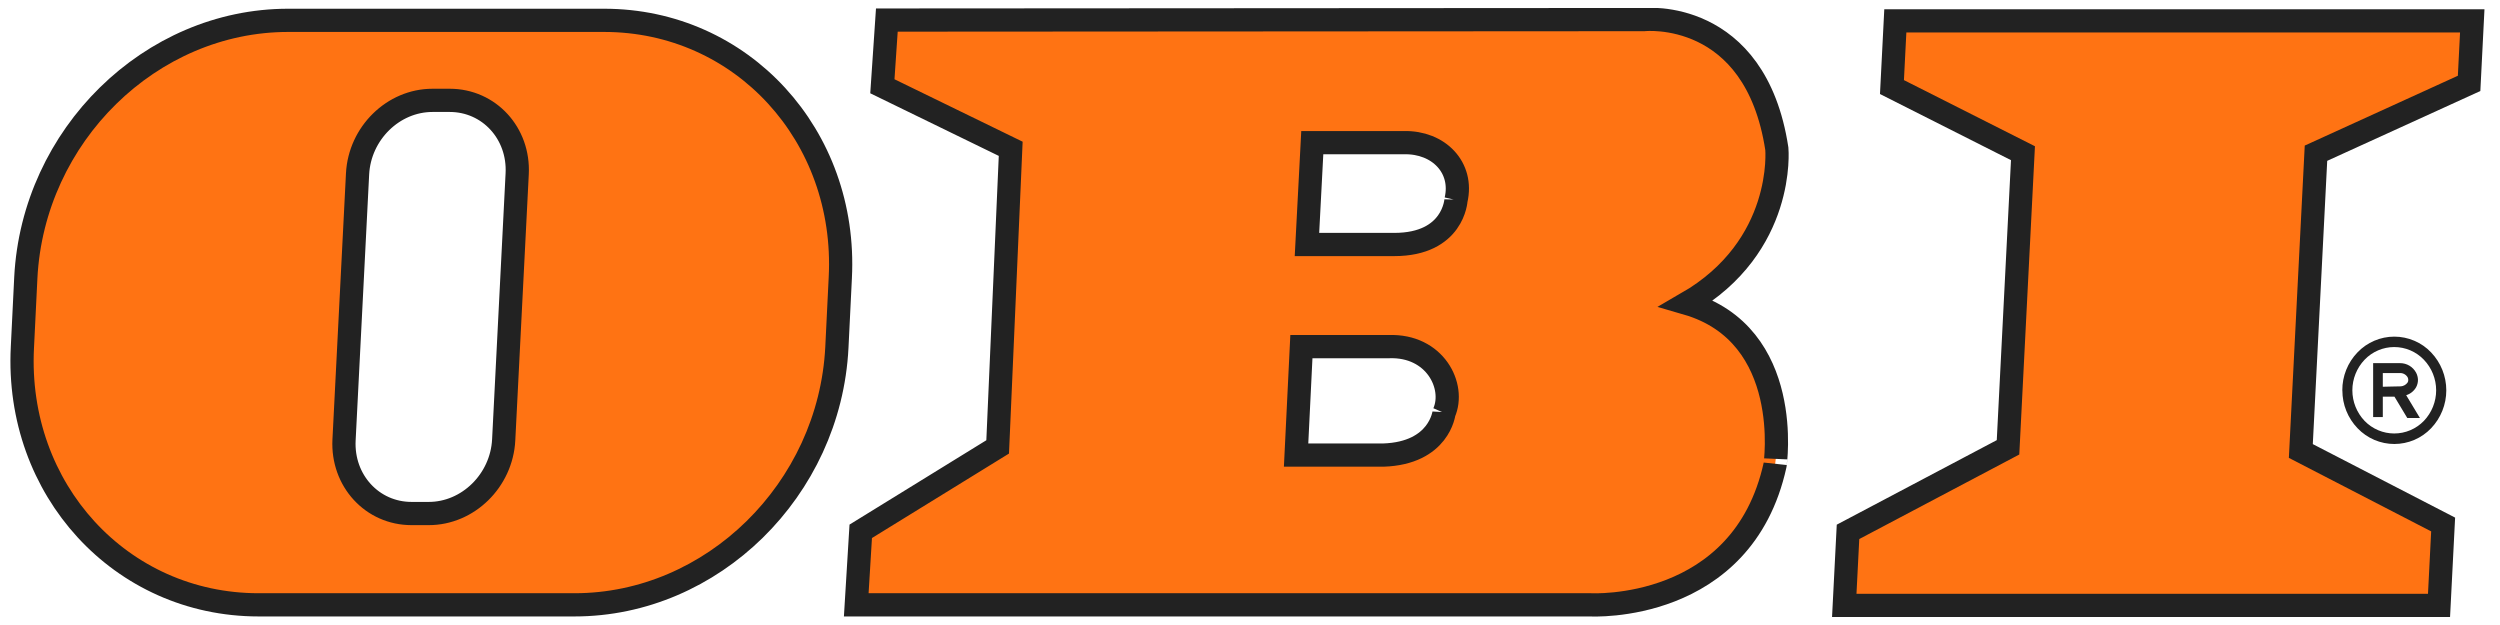 <svg width="156" height="39" viewBox="0 0 156 39" fill="none" xmlns="http://www.w3.org/2000/svg">
<g clip-path="url(#clip0_702_2672)">
<path d="M125.301 27.913L126.233 9.56L118.058 5.433L118.268 1.303H154.269L154.072 5.203L144.517 9.56L143.572 28.142L152.452 32.729L152.195 37.776H115.082L115.316 33.188L125.301 27.913Z" fill="#FF7313" stroke="#222222" stroke-width="1.449" stroke-miterlimit="2.61"/>
<path d="M105.259 18.928C111.43 15.367 110.875 9.285 110.875 9.285C109.532 0.476 102.587 1.222 102.587 1.222L55.339 1.252L55.06 5.383L63.068 9.285L62.254 27.887L53.71 33.154L53.43 37.742H99.261C99.261 37.742 108.733 38.271 110.764 29.018C110.764 29.023 111.981 20.88 105.259 18.928ZM90.106 25.757C90.106 25.757 89.827 28.281 86.321 28.397H80.876L81.207 21.63H86.66C89.55 21.523 90.836 24.103 90.106 25.765V25.757ZM90.855 12.472C90.855 12.472 90.716 15.257 86.998 15.257H81.554L81.886 8.902H87.613C89.771 8.857 91.327 10.453 90.855 12.485V12.472Z" fill="#FF7313" stroke="#222222" stroke-width="1.449" stroke-miterlimit="2.61"/>
<path d="M37.695 1.269H17.982C9.391 1.269 2.063 8.458 1.611 17.327L1.397 21.686C0.947 30.555 7.546 37.742 16.137 37.742H35.85C44.443 37.742 51.771 30.555 52.221 21.686L52.435 17.327C52.888 8.458 46.288 1.269 37.695 1.269ZM32.272 10.85L31.43 27.456C31.299 29.989 29.206 32.044 26.752 32.044H25.681C23.225 32.044 21.34 29.989 21.468 27.456L22.312 10.85C22.441 8.317 24.534 6.262 26.99 6.262H28.061C30.519 6.262 32.405 8.317 32.272 10.85Z" fill="#FF7313" stroke="#222222" stroke-width="1.449" stroke-miterlimit="2.61"/>
<path d="M146.16 24.355C146.157 23.473 146.497 22.623 147.109 21.988C147.406 21.677 147.762 21.43 148.156 21.262C148.551 21.093 148.975 21.006 149.404 21.006C149.833 21.006 150.258 21.093 150.652 21.262C151.047 21.43 151.403 21.677 151.699 21.988C152.309 22.626 152.649 23.474 152.649 24.357C152.649 25.239 152.309 26.087 151.699 26.725C151.403 27.035 151.047 27.281 150.653 27.45C150.259 27.618 149.835 27.705 149.406 27.705C148.978 27.705 148.554 27.618 148.16 27.45C147.766 27.281 147.41 27.035 147.114 26.725C146.504 26.092 146.164 25.247 146.164 24.368L146.16 24.355ZM149.406 24.754H148.687V26.025H148.084V22.66H149.76C149.966 22.658 150.169 22.713 150.346 22.818C150.523 22.923 150.668 23.075 150.765 23.256C150.838 23.395 150.877 23.548 150.881 23.704C150.881 23.865 150.842 24.023 150.765 24.165C150.629 24.403 150.408 24.58 150.146 24.66L151.003 26.083H150.214L149.415 24.752L149.406 24.754ZM148.687 24.133C149.044 24.133 149.351 24.109 149.758 24.109H149.811C149.897 24.102 149.979 24.076 150.053 24.033C150.128 23.99 150.191 23.931 150.24 23.86C150.266 23.813 150.278 23.76 150.276 23.706C150.276 23.649 150.262 23.592 150.236 23.541C150.186 23.458 150.114 23.389 150.029 23.343C149.943 23.296 149.847 23.274 149.749 23.278H148.687V24.135V24.133ZM147.551 22.446C147.061 22.961 146.787 23.645 146.787 24.355C146.787 25.066 147.061 25.75 147.551 26.265C147.791 26.513 148.078 26.71 148.396 26.845C148.713 26.98 149.055 27.049 149.4 27.049C149.745 27.049 150.087 26.98 150.404 26.845C150.722 26.71 151.009 26.513 151.249 26.265C151.741 25.751 152.016 25.067 152.016 24.355C152.016 23.644 151.741 22.96 151.249 22.446C151.01 22.196 150.723 21.998 150.406 21.862C150.088 21.726 149.746 21.656 149.4 21.656C149.054 21.656 148.712 21.726 148.395 21.862C148.077 21.998 147.79 22.196 147.551 22.446Z" fill="#222222"/>
</g>
<defs>
<clipPath id="clip0_702_2672">
<rect width="154.396" height="38" fill="white" transform="translate(0.633 0.5)"/>
</clipPath>
</defs>
</svg>
